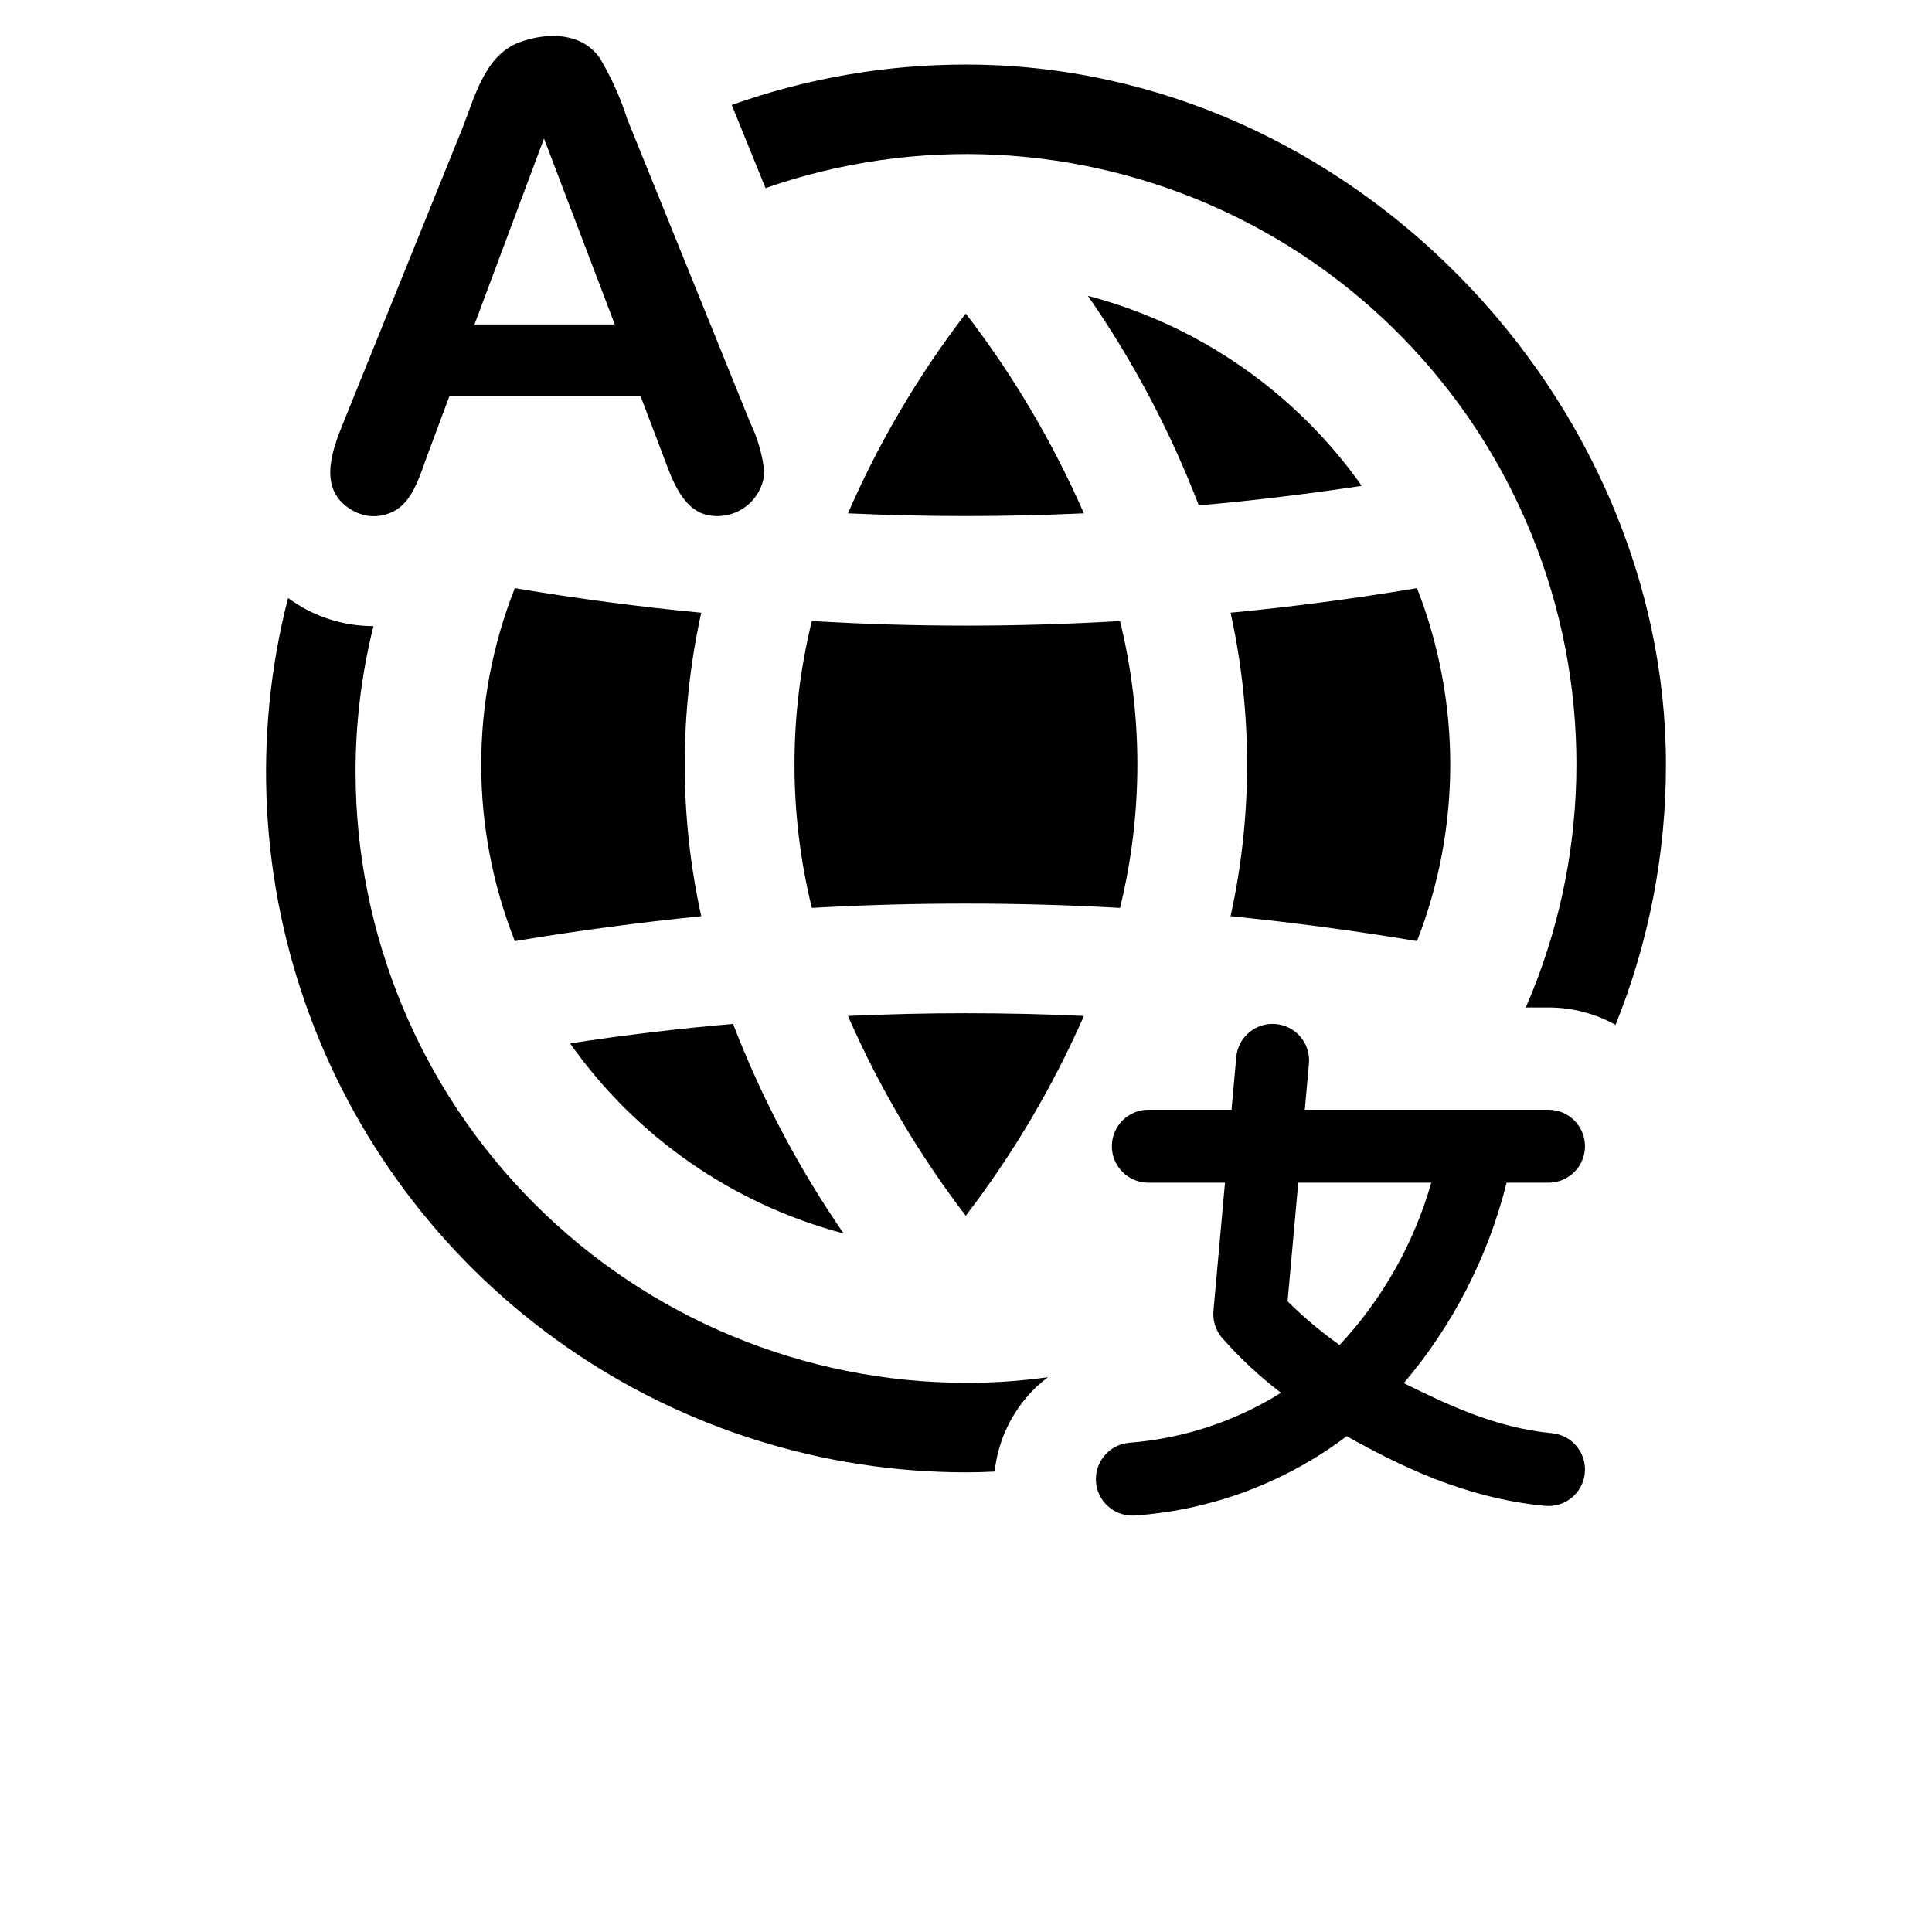 <?xml version="1.0" encoding="UTF-8"?>
<svg width="700pt" height="700pt" version="1.1" viewBox="0 0 700 700" xmlns="http://www.w3.org/2000/svg" xmlns:xlink="http://www.w3.org/1999/xlink">
 <g>
  <path d="m307.23 368.09c11.266 25.758 25.594 50.062 42.676 72.391 17.125-22.324 31.496-46.629 42.809-72.391-28.406-1.312-57.078-1.312-85.484 0z"/>
  <path d="m206.56 378.04c23.902 33.895 58.992 58.277 99.098 68.859-16.305-23.641-29.75-49.129-40.059-75.93-19.766 1.703-39.535 4.059-59.039 7.07z"/>
  <path d="m186.53 213.09c-16.23 41.09-16.23 86.812 0 127.9 22.648-3.797 45.426-6.809 67.551-9.031-7.988-36.219-7.988-73.746 0-109.96-22.254-2.094-44.902-5.106-67.551-8.902z"/>
  <path d="m294.14 328.95c18.59-1.047 37.18-1.57 55.766-1.57 18.723 0 37.309 0.523 55.898 1.57 8.379-34.141 8.379-69.801 0-103.94-37.188 2.227-74.477 2.227-111.66 0-8.379 34.141-8.379 69.801 0 103.94z"/>
  <path d="m513.41 340.99c16.059-41.121 16.059-86.777 0-127.9-22.648 3.797-45.426 6.809-67.551 8.902 7.988 36.219 7.988 73.746 0 109.96 22.125 2.227 44.902 5.238 67.551 9.031z"/>
  <path d="m394.16 107.18c16.391 23.609 29.883 49.102 40.188 75.93 19.766-1.703 39.535-4.188 59.039-7.07h0.004c-23.957-33.902-59.09-58.281-99.23-68.859z"/>
  <path d="m392.71 185.99c-11.281-25.777-25.656-50.086-42.809-72.395-17.109 22.312-31.441 46.621-42.676 72.395 28.406 1.309 57.078 1.309 85.484 0z"/>
  <path d="m127.27 184.67c2.711 1.703 5.887 2.519 9.082 2.336 3.199-0.188 6.258-1.367 8.754-3.375 5.113-4.312 7.379-12.332 9.625-18.363l8.125-21.824h69.184l8.125 21.355c2.992 7.856 6.641 19.527 15.906 21.742v0.004c4.852 1.121 9.957 0.07 13.973-2.883 4.016-2.949 6.539-7.508 6.914-12.477-0.676-6.328-2.441-12.496-5.223-18.223l-44.457-109.8c-2.465-7.699-5.789-15.094-9.91-22.047-6.344-9.23-18.582-9.625-29.043-5.84-12.594 4.559-16.312 19.82-20.707 30.977-0.031 0.074-43.527 107.64-43.527 107.64-4.172 10.34-8.672 23.656 3.18 30.777zm69.832-134.48 25.652 67.367h-50.84z"/>
  <path d="m561.05 428.52c7.301 0 13.219-5.918 13.219-13.219s-5.918-13.219-13.219-13.219h-88.297l1.5-16.715c0.648-7.269-4.715-13.688-11.984-14.34s-13.691 4.707-14.348 11.977l-1.715 19.078h-30.145 0.004c-7.301 0-13.219 5.918-13.219 13.219s5.918 13.219 13.219 13.219h27.77l-4.176 46.457c-0.309 3.441 0.742 6.867 2.93 9.543 6.484 7.414 13.699 14.152 21.539 20.113-16.609 10.398-35.492 16.613-55.027 18.113-7.043 0.633-12.34 6.691-12.027 13.754 0.312 7.059 6.125 12.625 13.195 12.633 0.395 0 0.793-0.02 1.195-0.051h-0.004c27.727-2 54.281-11.973 76.469-28.715 18.57 10.344 42.586 22.465 71.875 25.234 0.426 0.039 0.844 0.059 1.258 0.059 7.055-0.008 12.863-5.555 13.191-12.602 0.328-7.051-4.934-13.113-11.957-13.777-21.121-1.996-38.988-10.953-53.672-18.133 17.832-21.027 30.574-45.879 37.246-72.629zm-75.684 58.816v-0.004c-6.707-4.754-13.012-10.047-18.852-15.828l3.863-42.984h48.199c-6.266 21.953-17.648 42.109-33.211 58.812z"/>
  <path d="m350 23.391c-28.922-0.016-57.629 4.934-84.875 14.641l12.234 30.113c54.398-18.969 114.05-15.953 166.26 8.414 52.207 24.367 92.836 68.152 113.23 122.03 20.398 53.883 18.953 113.6-4.027 166.43h8.246c8.496 0.008 16.848 2.176 24.273 6.301 12.09-29.977 18.289-62.004 18.254-94.328 0-132.2-113.78-253.6-253.6-253.6z"/>
  <path d="m128.83 279.85c-0.023-17.867 2.152-35.668 6.484-53-11.141 0.016-21.992-3.559-30.945-10.191-12.871 50.125-10.102 102.98 7.934 151.49 18.031 48.508 50.469 90.34 92.953 119.89 42.488 29.547 92.996 45.395 144.75 45.414 3.43 0 6.949-0.094 10.379-0.277 1.039-9.789 4.977-19.047 11.305-26.594 2.359-2.856 5.066-5.41 8.059-7.598-9.852 1.383-19.793 2.066-29.742 2.039-58.641-0.055-114.86-23.375-156.33-64.844-41.469-41.465-64.789-97.688-64.844-156.33z"/>
  <use x="70" y="625.625" xlink:href="#x"/>
  <use x="86.055" y="625.625" xlink:href="#b"/>
  <use x="96.84" y="625.625" xlink:href="#a"/>
  <use x="111.68" y="625.625" xlink:href="#e"/>
  <use x="126.438" y="625.625" xlink:href="#d"/>
  <use x="136.895" y="625.625" xlink:href="#a"/>
  <use x="151.73" y="625.625" xlink:href="#k"/>
  <use x="175.008" y="625.625" xlink:href="#j"/>
  <use x="190.664" y="625.625" xlink:href="#i"/>
  <use x="212.539" y="625.625" xlink:href="#h"/>
  <use x="230.699" y="625.625" xlink:href="#a"/>
  <use x="245.535" y="625.625" xlink:href="#w"/>
  <use x="253.031" y="625.625" xlink:href="#v"/>
  <use x="273.242" y="625.625" xlink:href="#e"/>
  <use x="288.004" y="625.625" xlink:href="#b"/>
  <use x="306.406" y="625.625" xlink:href="#u"/>
  <use x="324.715" y="625.625" xlink:href="#c"/>
  <use x="339.742" y="625.625" xlink:href="#g"/>
  <use x="352.762" y="625.625" xlink:href="#g"/>
  <use x="365.781" y="625.625" xlink:href="#e"/>
  <use x="380.543" y="625.625" xlink:href="#t"/>
  <use x="388.043" y="625.625" xlink:href="#f"/>
  <use x="70" y="647.5" xlink:href="#s"/>
  <use x="79.516" y="647.5" xlink:href="#b"/>
  <use x="90.305" y="647.5" xlink:href="#c"/>
  <use x="105.332" y="647.5" xlink:href="#r"/>
  <use x="135.742" y="647.5" xlink:href="#d"/>
  <use x="146.199" y="647.5" xlink:href="#q"/>
  <use x="161.773" y="647.5" xlink:href="#a"/>
  <use x="184.223" y="647.5" xlink:href="#p"/>
  <use x="202.531" y="647.5" xlink:href="#c"/>
  <use x="217.559" y="647.5" xlink:href="#o"/>
  <use x="233.133" y="647.5" xlink:href="#f"/>
  <use x="256.32" y="647.5" xlink:href="#n"/>
  <use x="272.355" y="647.5" xlink:href="#b"/>
  <use x="283.141" y="647.5" xlink:href="#c"/>
  <use x="298.172" y="647.5" xlink:href="#m"/>
  <use x="305.668" y="647.5" xlink:href="#a"/>
  <use x="320.504" y="647.5" xlink:href="#l"/>
  <use x="333.473" y="647.5" xlink:href="#d"/>
 </g>
</svg>
